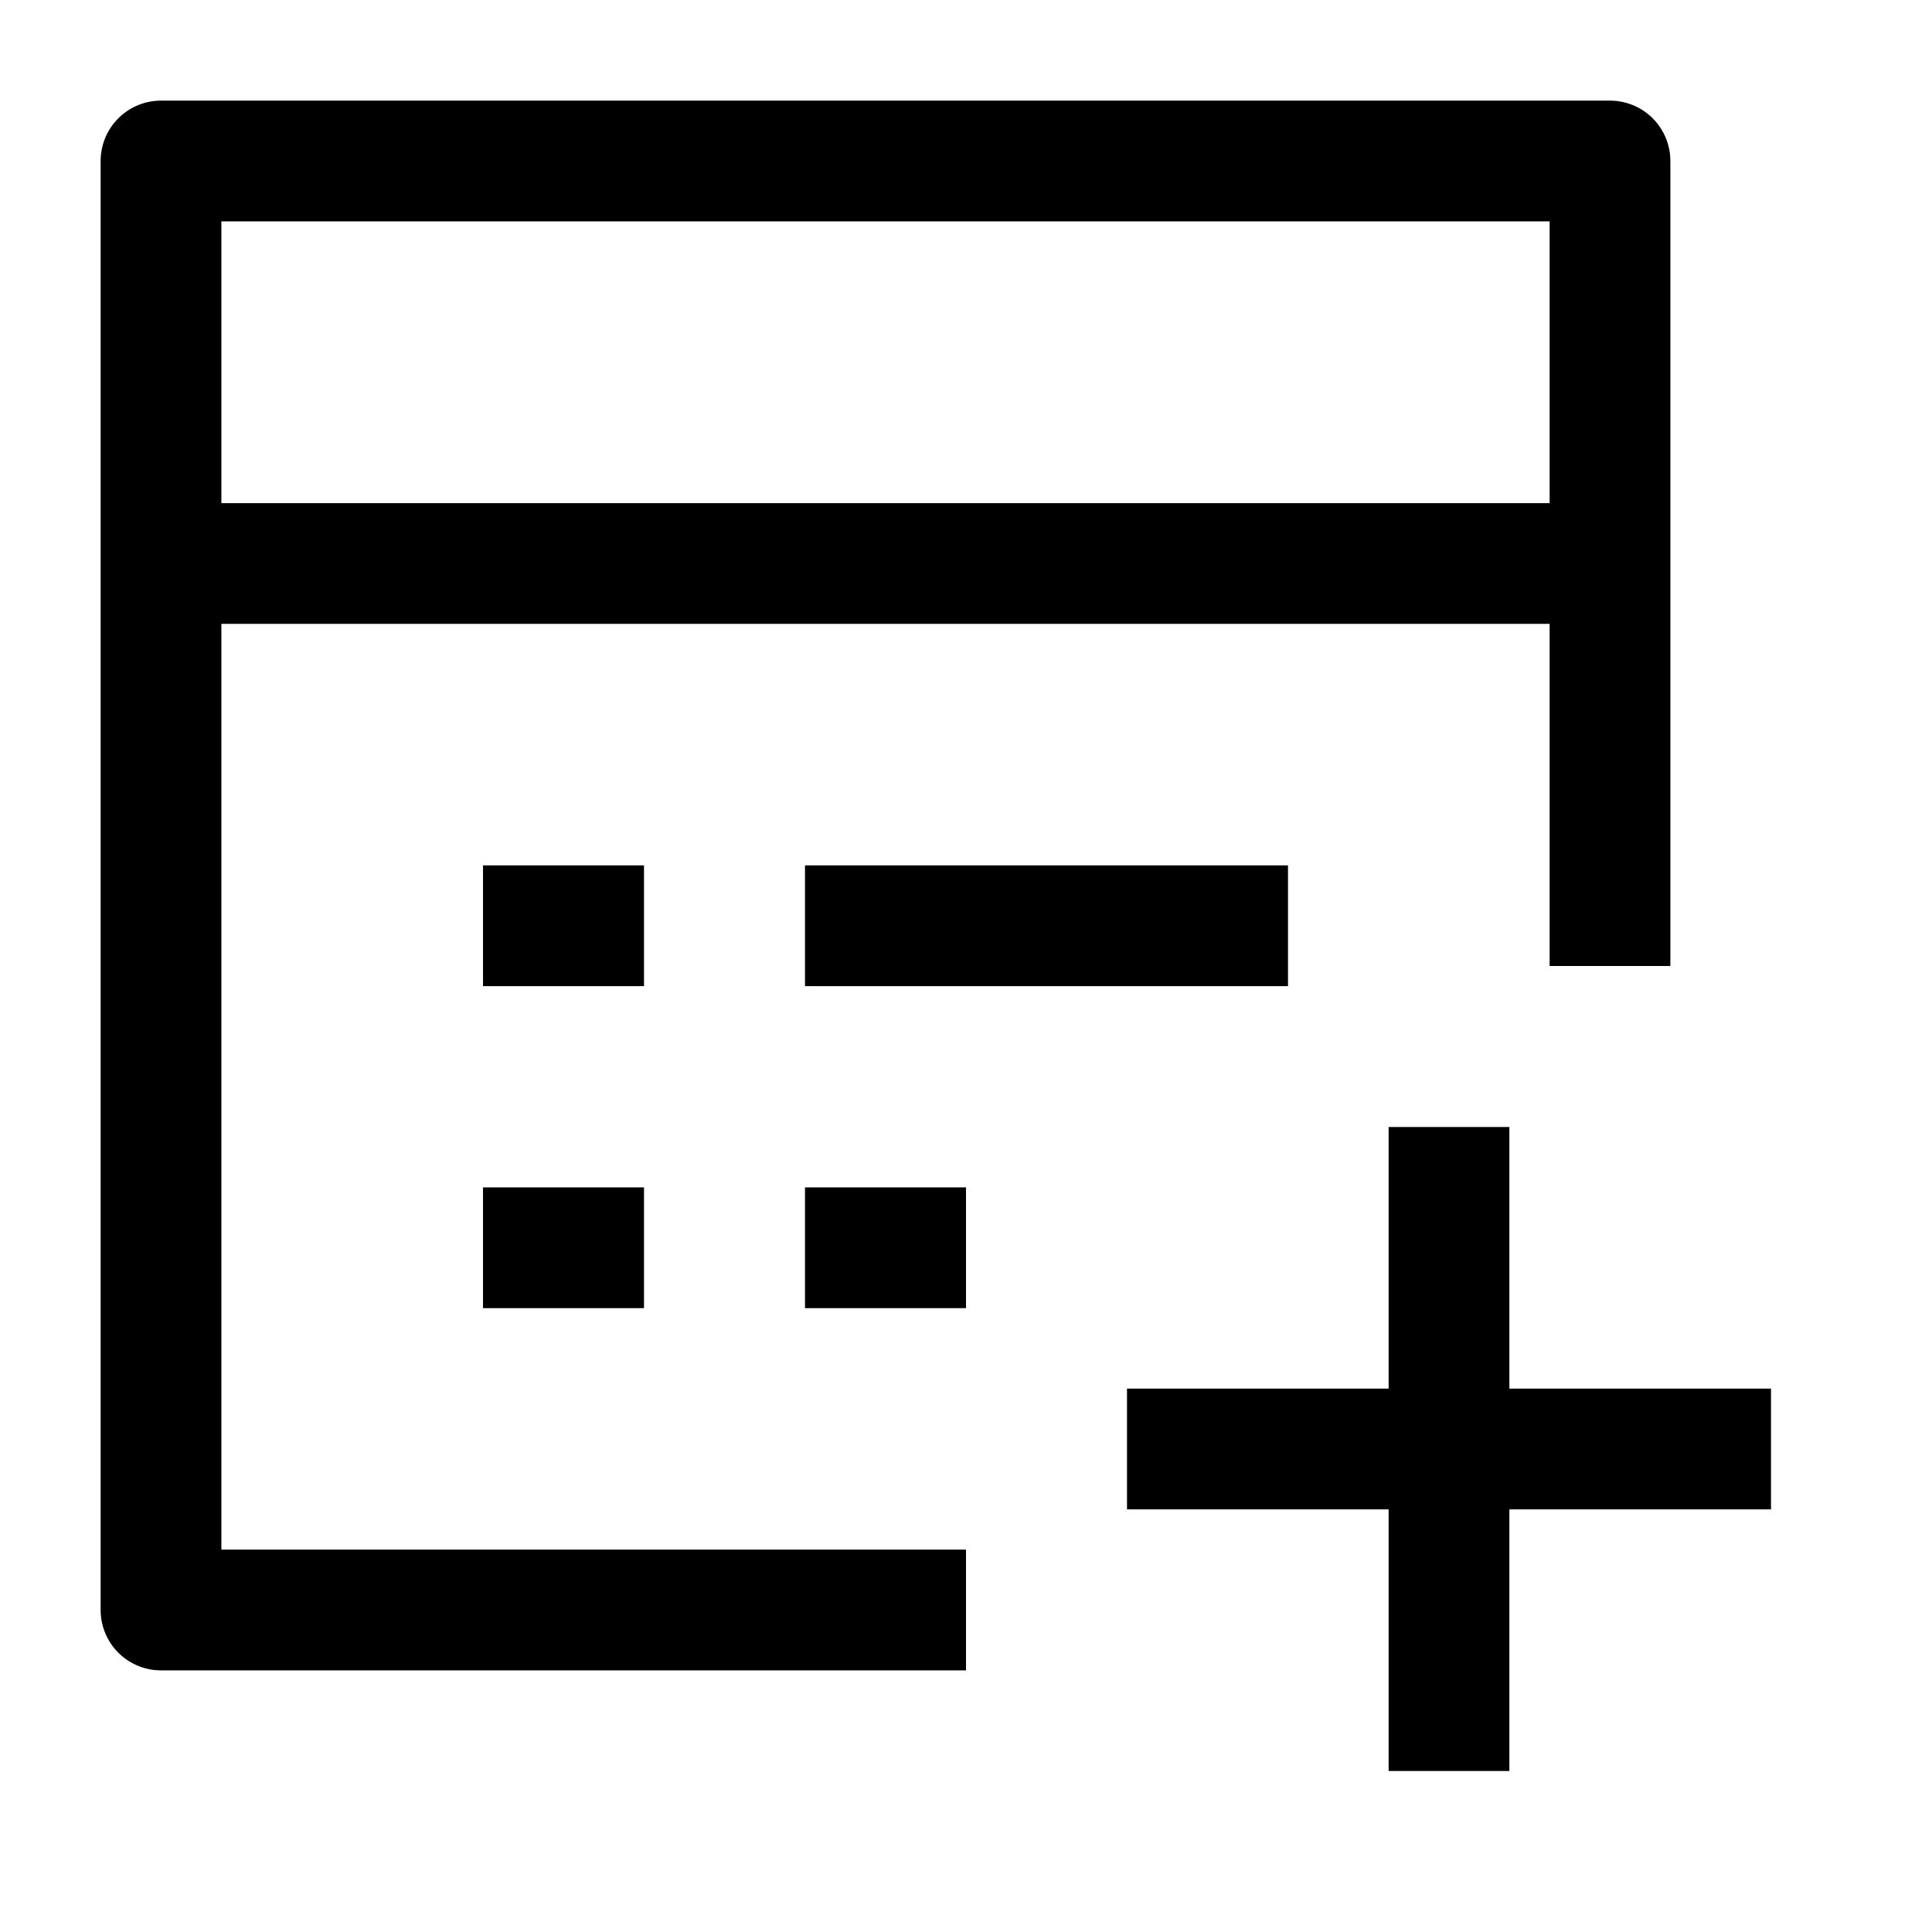 <svg width="24" height="24" viewBox="0 0 24 24" fill="none" xmlns="http://www.w3.org/2000/svg">
    <path d="M20 12V2H2V20L12 20" stroke="currentColor" stroke-width="1.5" stroke-linejoin="round"/>
    <path d="M2 7H20" stroke="currentColor" stroke-width="1.5" stroke-linejoin="round"/>
    <path d="M10 15.5H12M6 15.5H8M10 11.5H16M6 11.5H8" stroke="currentColor" stroke-width="1.5" stroke-linejoin="round"/>
    <path d="M14 18H22M18 22L18 14" stroke="currentColor" stroke-width="1.5" stroke-linejoin="round"/>
</svg>
